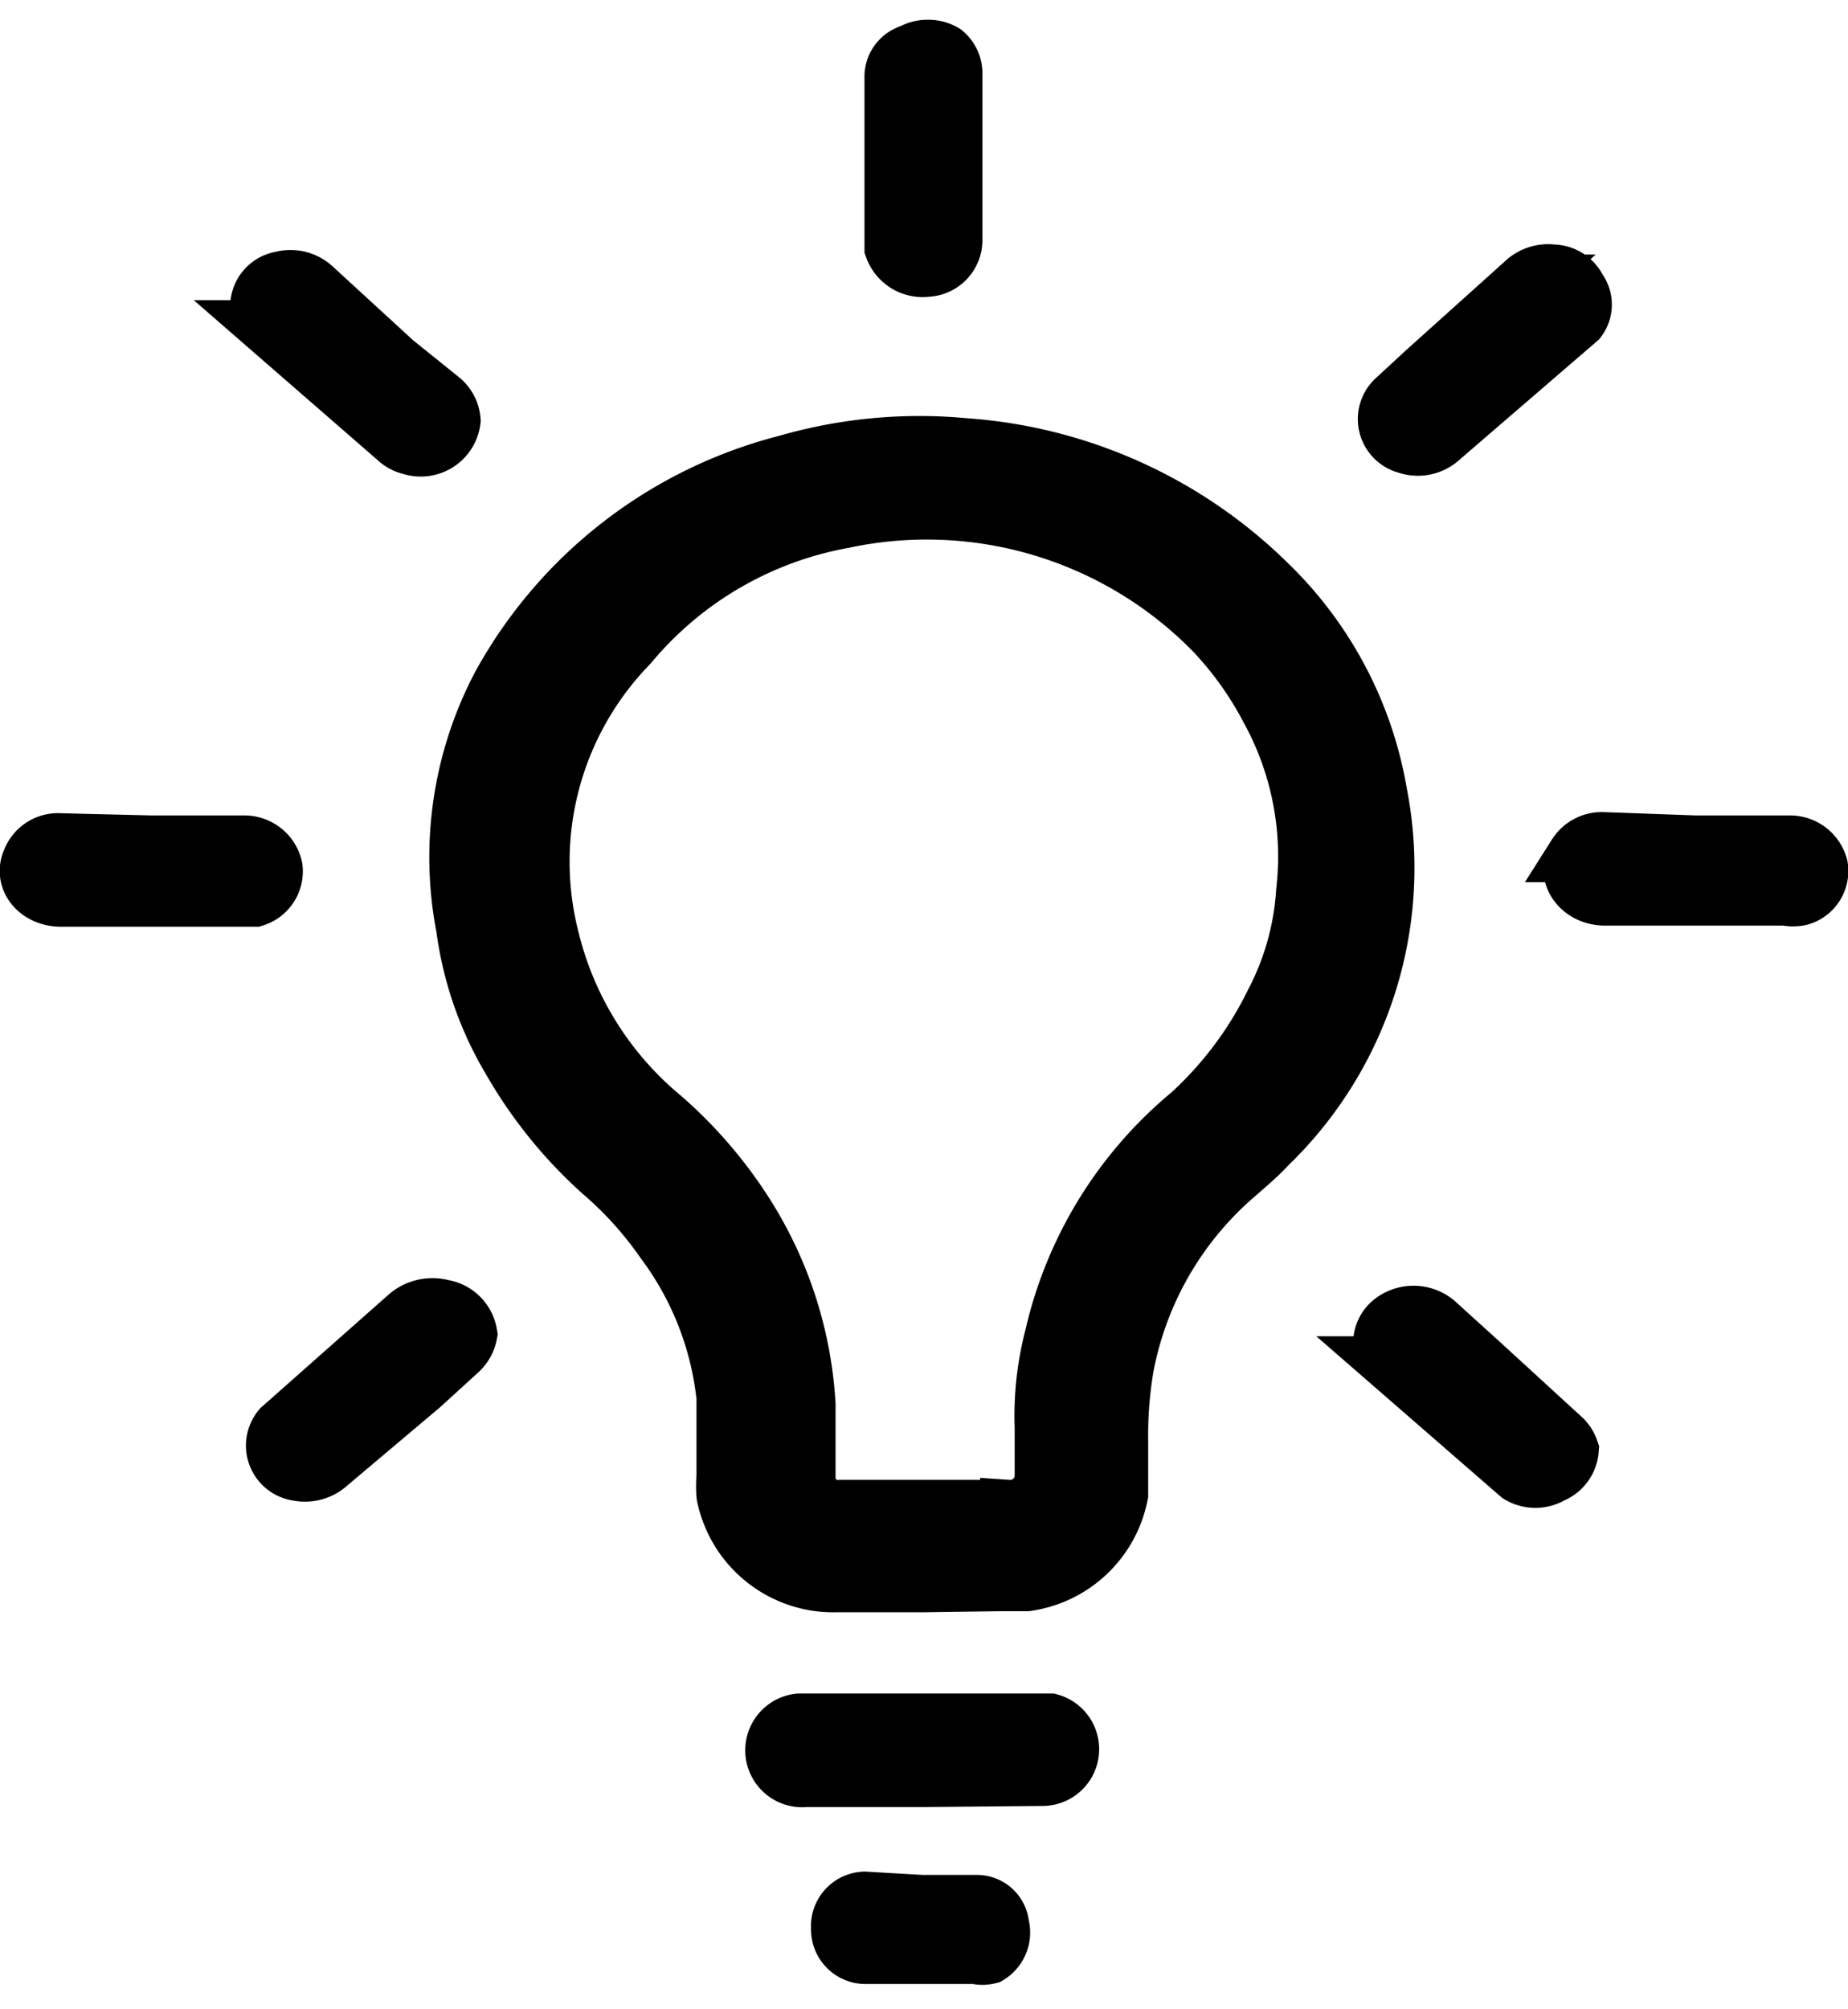 <svg xmlns="http://www.w3.org/2000/svg" width="0.23in" height="0.25in" viewBox="0 0 16.61 17.66"><path d="M8.33,14.08H7.55a1,1,0,0,1-1-.8,1,1,0,0,1,0-.17c0-.24,0-.47,0-.71A2.83,2.83,0,0,0,6,11a3.27,3.27,0,0,0-.56-.62,4.09,4.09,0,0,1-.81-1,3.13,3.13,0,0,1-.42-1.2A3.32,3.32,0,0,1,4.53,6,4.1,4.1,0,0,1,7.11,4a4.3,4.3,0,0,1,1.6-.15,4.32,4.32,0,0,1,2.73,1.23,3.43,3.43,0,0,1,1,1.9,3.47,3.47,0,0,1-1,3.16c-.11.12-.25.23-.37.34a3,3,0,0,0-.91,1.65,3.67,3.67,0,0,0-.05.66c0,.16,0,.32,0,.48a1,1,0,0,1-.84.8l-.22,0Zm0-.69h.77a.29.29,0,0,0,.31-.28c0-.15,0-.29,0-.44a2.83,2.83,0,0,1,.09-.82,3.66,3.66,0,0,1,1.23-2,3.33,3.33,0,0,0,.75-1,2.48,2.48,0,0,0,.28-1,2.74,2.74,0,0,0-.32-1.63,3.09,3.09,0,0,0-.5-.7,3.6,3.6,0,0,0-3.32-1A3.25,3.25,0,0,0,5.7,5.64,2.79,2.79,0,0,0,5,8.29,3,3,0,0,0,6,9.88a4,4,0,0,1,.76.89,3.58,3.58,0,0,1,.54,1.69c0,.22,0,.44,0,.66a.27.27,0,0,0,.3.27Z" transform="translate(-0.04 -0.04)" stroke="#000" stroke-miterlimit="10" stroke-width="0.5"/><path d="M8.33,16.94h.5a.22.22,0,0,1,.21.2.25.25,0,0,1-.11.28.24.24,0,0,1-.12,0q-.48,0-1,0a.24.24,0,0,1-.23-.25.24.24,0,0,1,.23-.26Z" transform="translate(-0.04 -0.04)" stroke="#000" stroke-miterlimit="10" stroke-width="0.5"/><path d="M8.34,15.83H7.28a.26.26,0,0,1-.06-.52H9.38l.1,0a.26.26,0,0,1-.06.51Z" transform="translate(-0.04 -0.04)" stroke="#000" stroke-miterlimit="10" stroke-width="0.5"/><path d="M15.28,7.42h.84a.28.28,0,0,1,.28.21.25.25,0,0,1-.18.28.31.31,0,0,1-.13,0c-.54,0-1.08,0-1.62,0-.25,0-.38-.23-.27-.39a.28.28,0,0,1,.25-.13Z" transform="translate(-0.04 -0.04)" stroke="#000" stroke-miterlimit="10" stroke-width="0.5"/><path d="M4.11,3.62a.29.29,0,0,1-.38.24.27.27,0,0,1-.13-.07l-1.15-1a.25.25,0,0,1,.12-.44.31.31,0,0,1,.29.07l.73.67L4,3.42A.28.28,0,0,1,4.11,3.62Z" transform="translate(-0.04 -0.04)" stroke="#000" stroke-miterlimit="10" stroke-width="0.5"/><path d="M4.26,11.83a.29.29,0,0,1-.09.16l-.34.31L3,13a.32.32,0,0,1-.28.08.25.25,0,0,1-.16-.41l0,0,1.13-1a.35.35,0,0,1,.33-.08A.29.29,0,0,1,4.26,11.83Z" transform="translate(-0.04 -0.04)" stroke="#000" stroke-miterlimit="10" stroke-width="0.5"/><path d="M8.06,1.3c0-.25,0-.51,0-.76A.23.23,0,0,1,8.23.31a.3.3,0,0,1,.3,0,.25.25,0,0,1,.09.2V2a.26.26,0,0,1-.25.26.29.29,0,0,1-.31-.19V1.3Z" transform="translate(-0.04 -0.04)" stroke="#000" stroke-miterlimit="10" stroke-width="0.5"/><path d="M1.4,7.42h.83a.28.28,0,0,1,.28.22.26.26,0,0,1-.18.28l-.12,0H.59c-.22,0-.36-.18-.28-.35a.27.27,0,0,1,.27-.17Z" transform="translate(-0.04 -0.04)" stroke="#000" stroke-miterlimit="10" stroke-width="0.5"/><path d="M14.16,12.87a.27.27,0,0,1-.17.23.29.29,0,0,1-.3,0l0,0-1.15-1a.25.25,0,0,1,0-.38.32.32,0,0,1,.41,0l.43.39.72.66A.28.28,0,0,1,14.16,12.87Z" transform="translate(-0.04 -0.04)" stroke="#000" stroke-miterlimit="10" stroke-width="0.5"/><path d="M14,2.29a.26.26,0,0,1,.23.15.23.23,0,0,1,0,.28s0,0,0,0L13,3.78a.31.31,0,0,1-.32.07.25.25,0,0,1-.1-.43l.26-.24.89-.8A.32.32,0,0,1,14,2.29Z" transform="translate(-0.04 -0.04)" stroke="#000" stroke-miterlimit="10" stroke-width="0.5"/></svg>